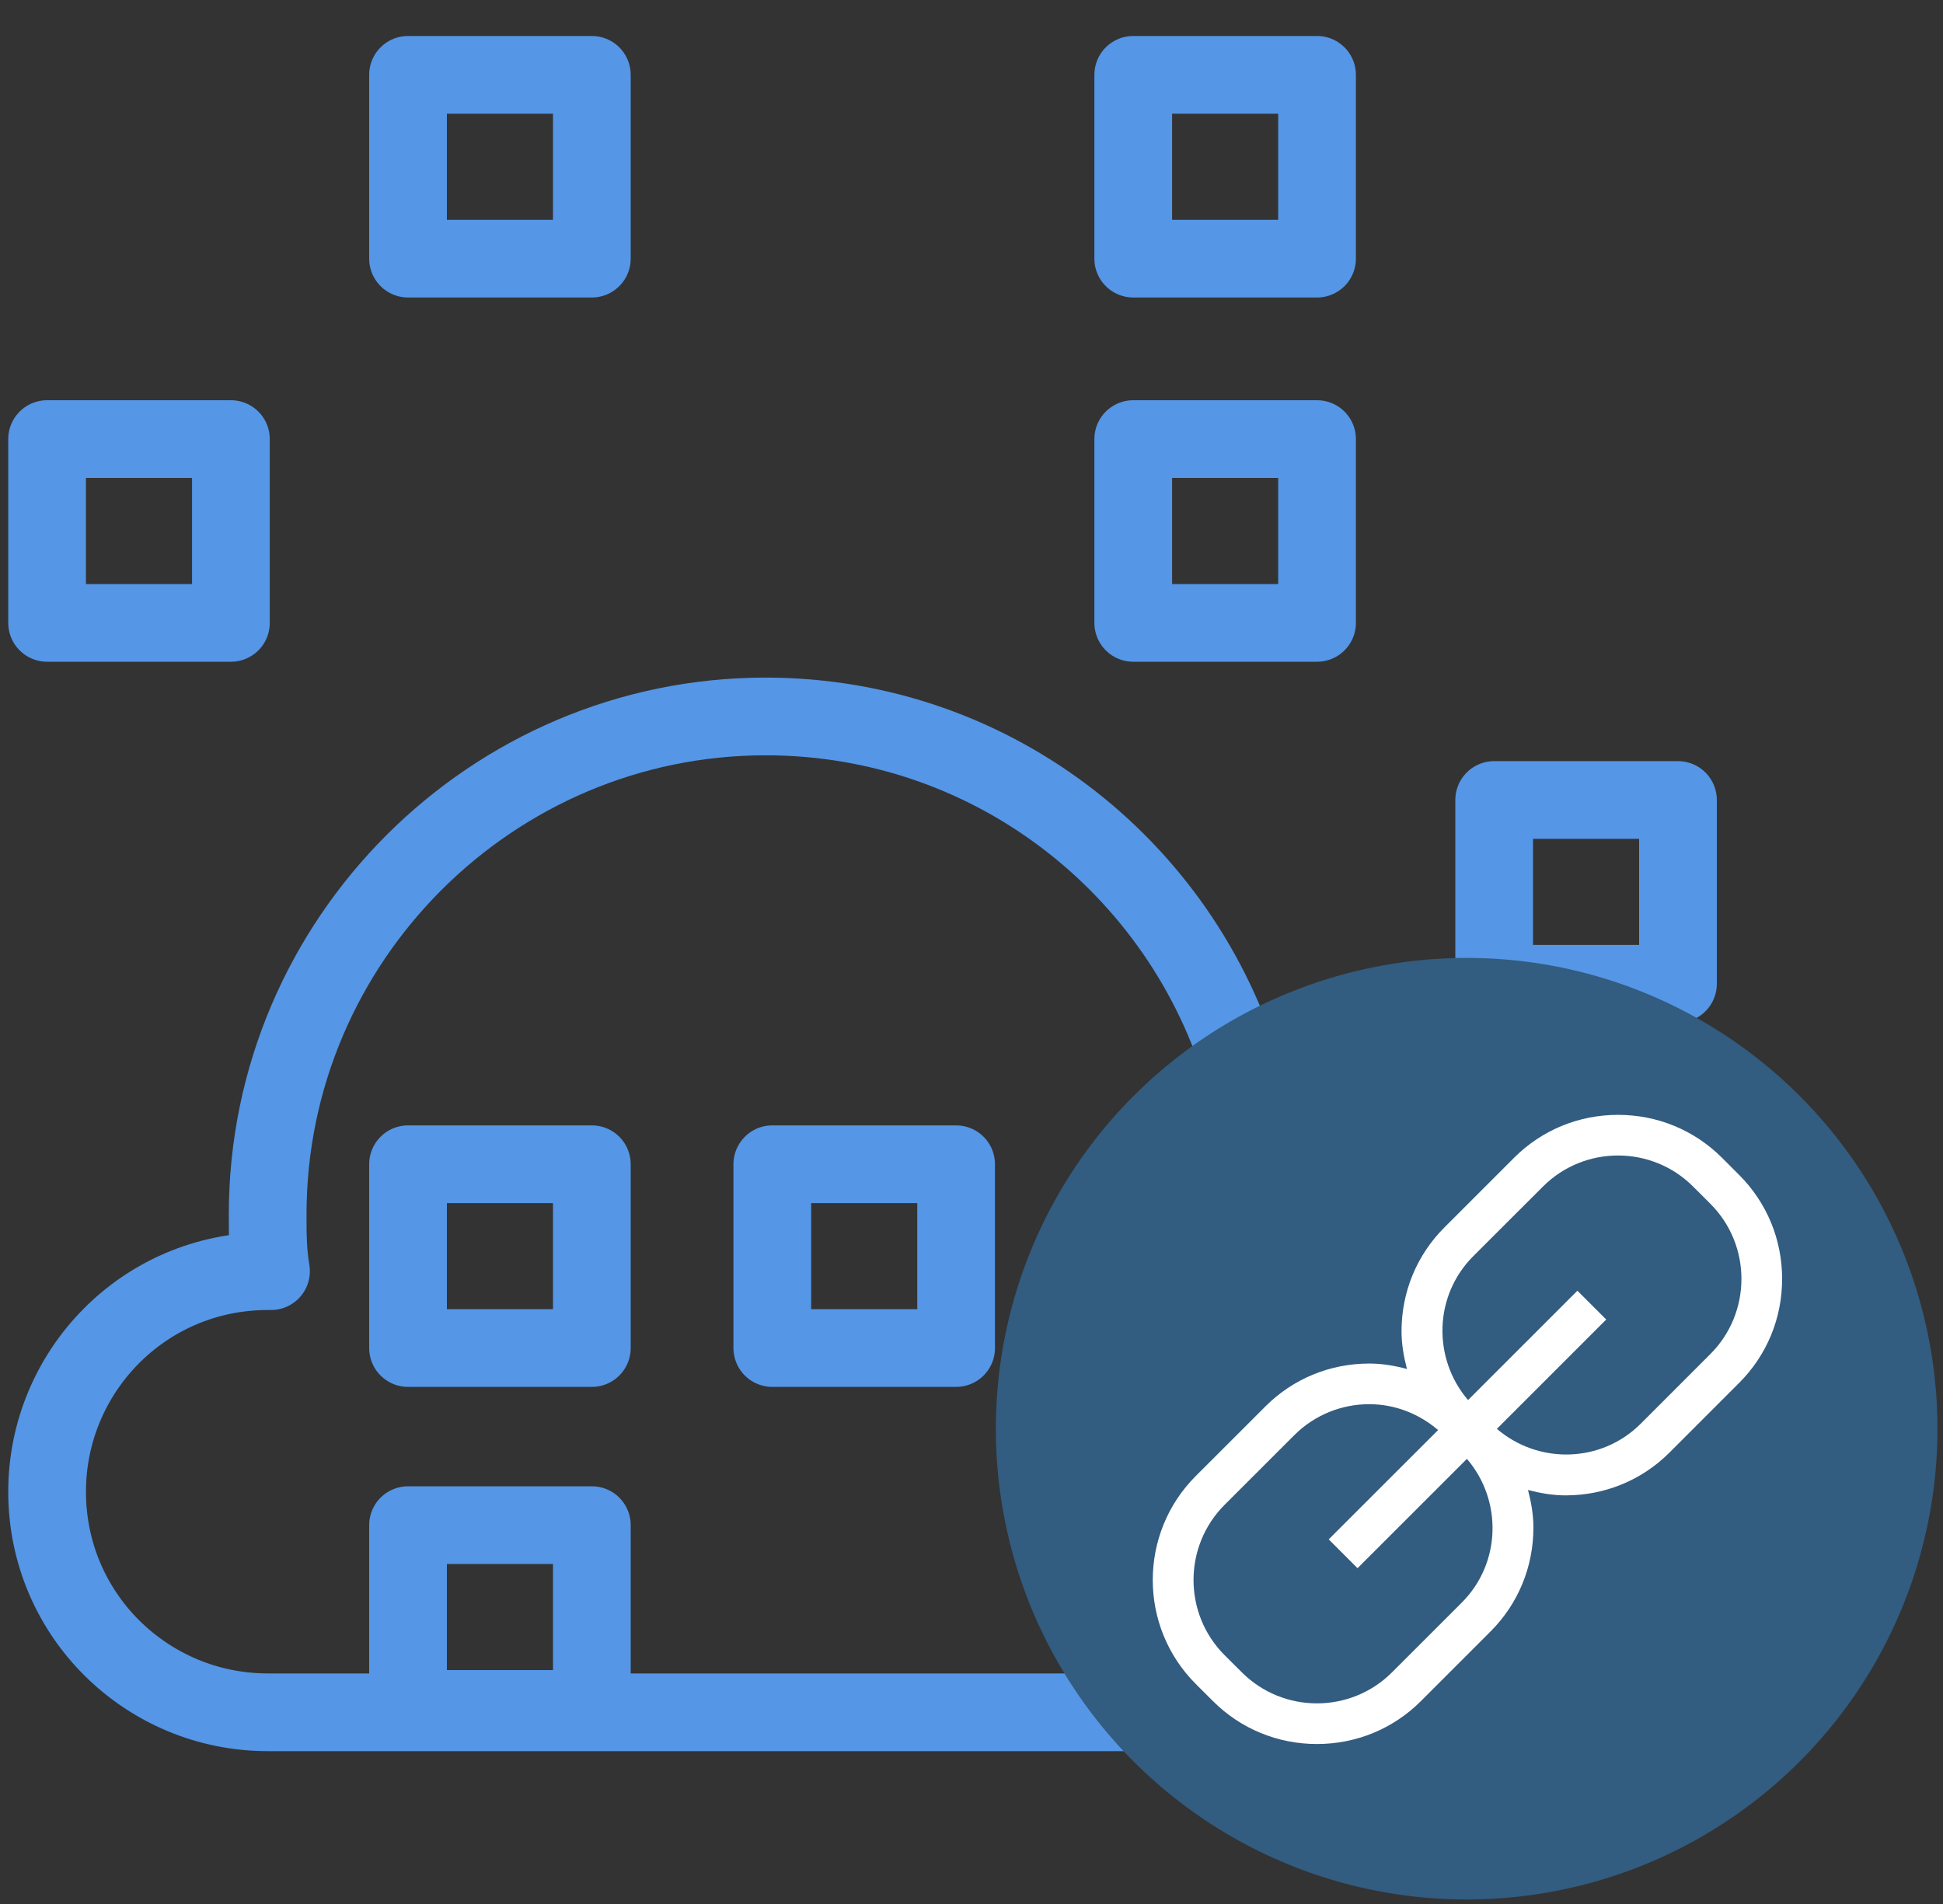 <?xml version="1.0" encoding="UTF-8"?>
<svg width="50px" height="49px" viewBox="0 0 50 49" version="1.1" xmlns="http://www.w3.org/2000/svg" xmlns:xlink="http://www.w3.org/1999/xlink">
    <rect x="0" y="0" width="50" height="49" fill="#333333" stroke="none"/>
    <!-- Generator: Sketch 42 (36781) - http://www.bohemiancoding.com/sketch -->
    <title>Group 30</title>
    <desc>Created with Sketch.</desc>
    <defs></defs>
    <g id="Page-1" stroke="none" stroke-width="1" fill="none" fill-rule="evenodd">
        <g id="Group-30" transform="translate(1.126, 0.17)">
            <g id="Group" transform="translate(0, 0.982)" stroke="#5596E6" stroke-width="2" stroke-linecap="round" stroke-linejoin="round">
                <path d="M36.722,32.164 C36.722,29.24 34.314,26.832 31.39,26.832 L30.96,26.832 C29.498,21.328 24.51,17.286 18.576,17.286 C11.524,17.286 5.762,23.048 5.762,30.1 C5.762,30.616 5.762,31.046 5.848,31.562 L5.762,31.562 C2.58,31.562 0.086,34.142 0.086,37.238 C0.086,40.42 2.666,42.914 5.762,42.914 L36.722,42.914 C39.646,42.914 42.054,40.506 42.054,37.582 C42.054,34.572 39.646,32.164 36.722,32.164 Z" id="Shape"></path>
                <rect id="Rectangle-path" x="28.036" y="0.774" width="4.73" height="4.73"></rect>
                <rect id="Rectangle-path" x="9.374" y="0.774" width="4.73" height="4.73"></rect>
                <rect id="Rectangle-path" x="28.036" y="10.148" width="4.73" height="4.73"></rect>
                <rect id="Rectangle-path" x="0.086" y="10.148" width="4.73" height="4.73"></rect>
                <rect id="Rectangle-path" x="37.324" y="19.436" width="4.73" height="4.73"></rect>
                <rect id="Rectangle-path" x="9.374" y="28.81" width="4.73" height="4.73"></rect>
                <rect id="Rectangle-path" x="18.748" y="28.81" width="4.73" height="4.73"></rect>
                <rect id="Rectangle-path" x="9.374" y="38.098" width="4.73" height="4.73"></rect>
                <rect id="Rectangle-path" x="28.036" y="38.098" width="4.73" height="4.73"></rect>
            </g>
            <g id="Group-33-Copy-12" transform="translate(24.5, 24.482)">
                <ellipse id="Oval-5" fill="#325C80" cx="12.116" cy="12.116" rx="12.116" ry="12.116"></ellipse>
                <g id="Page-1-Copy" transform="translate(3.462, 3.462)" fill="#FFFFFF">
                    <path d="M14.927,6.731 L13.134,8.525 C12.118,9.541 10.504,9.576 9.432,8.658 L12.246,5.844 L11.504,5.103 L8.69,7.917 C7.773,6.845 7.809,5.231 8.823,4.215 L10.618,2.422 C11.151,1.889 11.85,1.623 12.549,1.623 C13.25,1.623 13.949,1.889 14.481,2.422 L14.927,2.867 C15.991,3.932 15.991,5.666 14.927,6.731 M8.527,13.131 L6.733,14.924 C5.669,15.989 3.934,15.989 2.869,14.924 L2.423,14.48 C1.36,13.415 1.36,11.68 2.423,10.615 L4.218,8.821 C4.75,8.289 5.45,8.023 6.149,8.023 C6.783,8.023 7.41,8.253 7.919,8.689 L5.104,11.502 L5.846,12.244 L8.661,9.43 C9.579,10.502 9.542,12.117 8.527,13.131 M15.668,2.125 L15.223,1.68 C14.511,0.969 13.562,0.577 12.55,0.577 C11.537,0.577 10.588,0.969 9.876,1.68 L8.082,3.474 C7.37,4.185 6.978,5.136 6.978,6.148 C6.978,6.482 7.036,6.803 7.118,7.117 C6.805,7.034 6.484,6.977 6.15,6.977 C5.137,6.977 4.188,7.368 3.476,8.08 L1.682,9.873 C0.208,11.348 0.208,13.747 1.682,15.222 L2.127,15.666 C2.839,16.377 3.789,16.769 4.801,16.769 C5.813,16.769 6.764,16.377 7.475,15.666 L9.268,13.873 C9.98,13.161 10.372,12.211 10.372,11.199 C10.372,10.865 10.315,10.544 10.232,10.231 C10.546,10.313 10.867,10.37 11.201,10.37 C12.213,10.37 13.164,9.979 13.875,9.267 L15.668,7.473 C16.38,6.761 16.772,5.812 16.772,4.799 C16.772,3.787 16.38,2.837 15.668,2.125" id="Fill-1"></path>
                </g>
            </g>
        </g>
    </g>
</svg>
